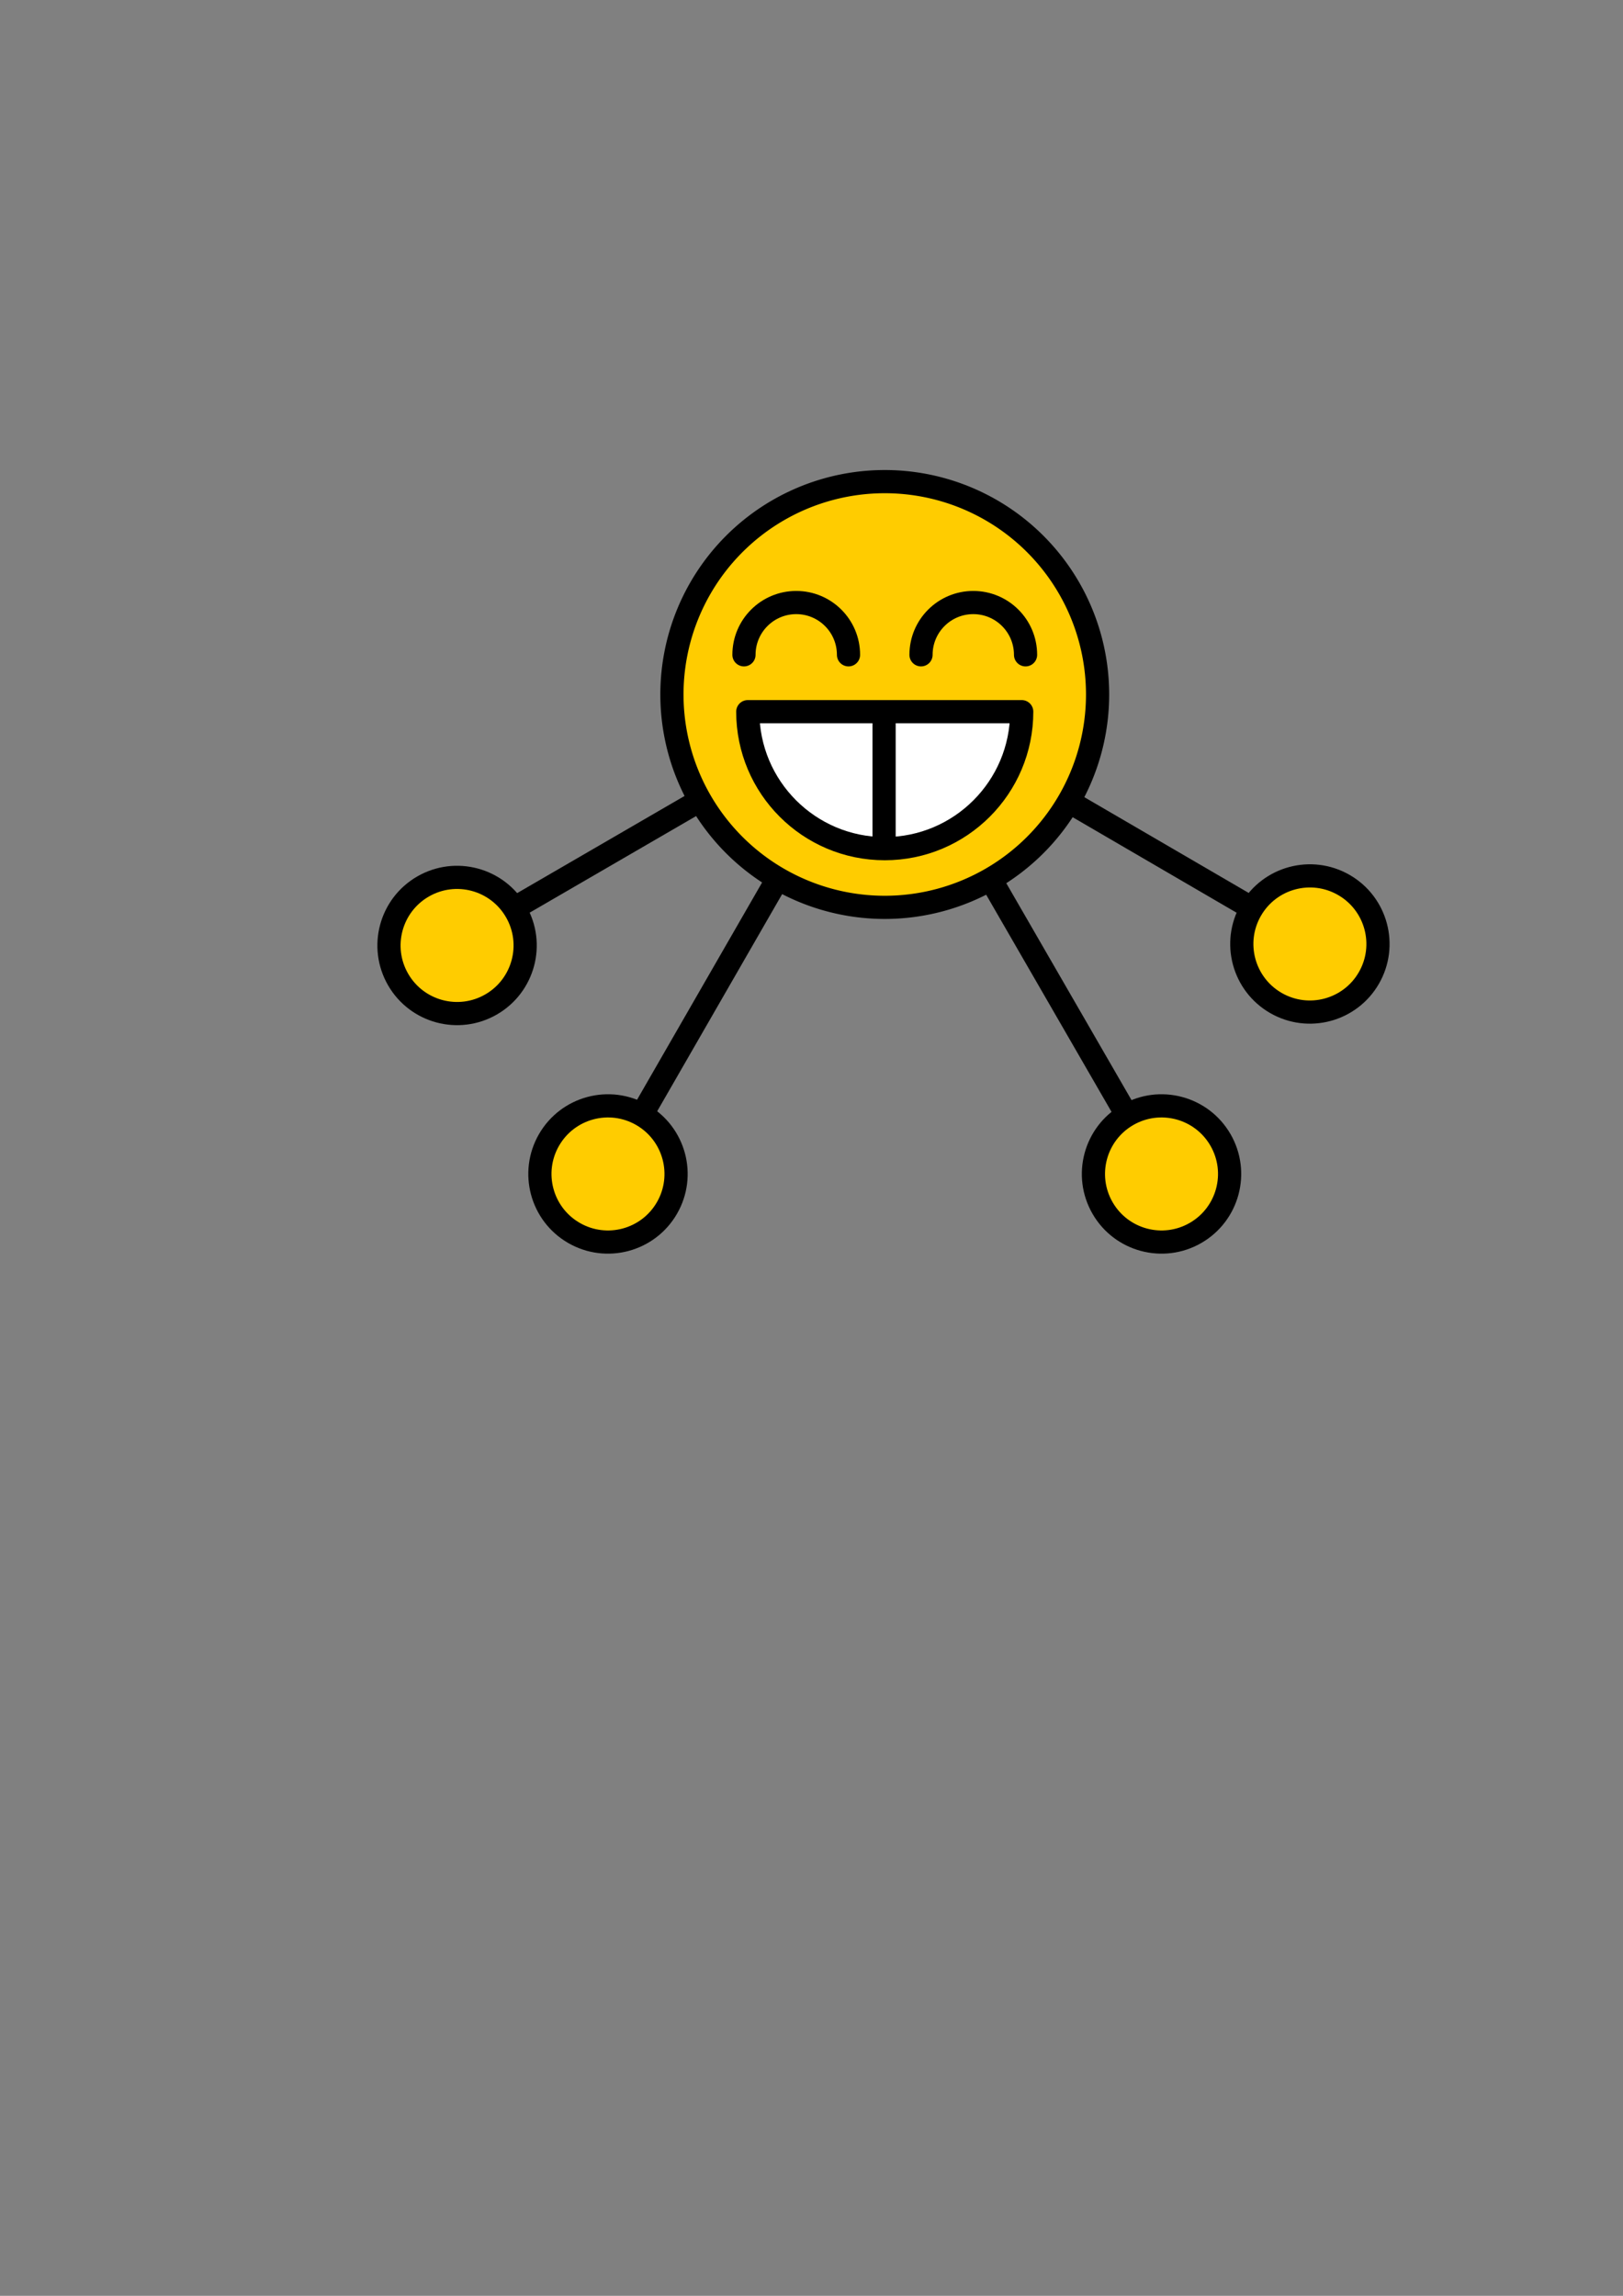 <?xml version="1.0" encoding="UTF-8" standalone="no"?>
<svg
   xmlns:dc="http://purl.org/dc/elements/1.1/"
   xmlns:cc="http://creativecommons.org/ns#"
   xmlns:rdf="http://www.w3.org/1999/02/22-rdf-syntax-ns#"
   xmlns:svg="http://www.w3.org/2000/svg"
   xmlns="http://www.w3.org/2000/svg"
   xmlns:sodipodi="http://sodipodi.sourceforge.net/DTD/sodipodi-0.dtd"
   xmlns:inkscape="http://www.inkscape.org/namespaces/inkscape"
   width="210mm"
   height="297mm"
   viewBox="0 0 210 297"
   version="1.1"
   id="svg8"
   inkscape:version="1.0.2 (e86c870879, 2021-01-15)"
   sodipodi:docname="hubot-ce-2.svg"
   inkscape:export-filename="/home/mose/src/hubot-ce/hubot-ce-logo1.png"
   inkscape:export-xdpi="91.510002"
   inkscape:export-ydpi="91.510002">
  <rect x="0" y="0" width="210" height="297" fill="#808080" stroke="none"/>
  <defs
     id="defs2" />
  <sodipodi:namedview
     id="base"
     pagecolor="#ffffff"
     bordercolor="#666666"
     borderopacity="1.0"
     inkscape:pageopacity="0.0"
     inkscape:pageshadow="2"
     inkscape:zoom="0.7"
     inkscape:cx="424.22578"
     inkscape:cy="499.22876"
     inkscape:document-units="mm"
     inkscape:current-layer="layer1"
     inkscape:document-rotation="0"
     showgrid="false"
     showguides="true"
     inkscape:guide-bbox="true"
     inkscape:lockguides="false"
     inkscape:window-width="2558"
     inkscape:window-height="1416"
     inkscape:window-x="2560"
     inkscape:window-y="0"
     inkscape:window-maximized="1">
    <sodipodi:guide
       position="114.391,153.744"
       orientation="1,0"
       id="guide891"
       inkscape:locked="false" />
    <sodipodi:guide
       position="114.391,239.543"
       orientation="0,-1"
       id="guide908"
       inkscape:locked="false" />
    <sodipodi:guide
       position="93.277,179.401"
       orientation="0,-1"
       id="guide1080" />
    <sodipodi:guide
       position="102.632,152.674"
       orientation="0,-1"
       id="guide1084" />
  </sodipodi:namedview>
  <g
     inkscape:label="Layer 1"
     inkscape:groupmode="layer"
     id="layer1">
    <path
       id="path835"
       style="vector-effect:none;fill:#ffcc00;fill-opacity:1;stroke:#000000;stroke-width:3;stroke-linecap:round;stroke-linejoin:round;stroke-miterlimit:4;stroke-dasharray:none;stroke-dashoffset:0;stroke-opacity:1;paint-order:normal"
       d="M 142.016,89.844 A 27.537,27.537 0 0 1 114.478,117.381 27.537,27.537 0 0 1 86.941,89.844 27.537,27.537 0 0 1 114.478,62.306 27.537,27.537 0 0 1 142.016,89.844 Z" />
    <ellipse
       style="vector-effect:none;fill:#ffcc00;fill-opacity:1;stroke:#000000;stroke-width:3;stroke-linecap:round;stroke-linejoin:round;stroke-miterlimit:4;stroke-dasharray:none;stroke-dashoffset:0;stroke-opacity:1;paint-order:normal"
       id="path837"
       cx="144.063"
       cy="92.19"
       transform="rotate(30)"
       rx="8.809"
       ry="8.809" />
    <circle
       style="opacity:0.997;vector-effect:none;fill:#ffcc00;fill-opacity:1;stroke:#000000;stroke-width:3;stroke-linecap:round;stroke-linejoin:round;stroke-miterlimit:4;stroke-dasharray:none;stroke-dashoffset:0;stroke-opacity:1;paint-order:normal"
       id="circle853"
       cx="54.219"
       cy="206.668"
       r="8.809"
       transform="rotate(-30)" />
    <circle
       style="vector-effect:none;fill:#ffcc00;fill-opacity:1;stroke:#000000;stroke-width:3;stroke-linecap:round;stroke-linejoin:round;stroke-miterlimit:4;stroke-dasharray:none;stroke-dashoffset:0;stroke-opacity:1;paint-order:normal"
       id="circle873"
       cx="135.495"
       cy="9.939"
       r="8.809"
       transform="rotate(60)" />
    <ellipse
       style="vector-effect:none;fill:#ffcc00;fill-opacity:1;stroke:#000000;stroke-width:3;stroke-linecap:round;stroke-linejoin:round;stroke-miterlimit:4;stroke-dasharray:none;stroke-dashoffset:0;stroke-opacity:1;paint-order:normal"
       id="circle883"
       cx="-21.015"
       cy="207.84"
       transform="rotate(-60)"
       rx="8.809"
       ry="8.809" />
    <path
       id="path910"
       style="opacity:0.997;vector-effect:none;fill:none;fill-opacity:1;stroke:#000000;stroke-width:3;stroke-linecap:round;stroke-linejoin:round;stroke-miterlimit:4;stroke-dasharray:none;stroke-dashoffset:0;stroke-opacity:1;paint-order:normal"
       d="m 96.262,84.711 c 2e-6,-3.735 3.028,-6.763 6.763,-6.763 3.735,0 6.763,3.028 6.763,6.763"
       sodipodi:nodetypes="csc" />
    <path
       id="path940"
       style="opacity:0.997;vector-effect:none;fill:none;fill-opacity:1;stroke:#000000;stroke-width:3;stroke-linecap:round;stroke-linejoin:round;stroke-miterlimit:4;stroke-dasharray:none;stroke-dashoffset:0;stroke-opacity:1;paint-order:normal"
       d="m 119.17,84.711 c 0,-3.735 3.028,-6.763 6.763,-6.763 3.735,0 6.763,3.028 6.763,6.763"
       sodipodi:nodetypes="csc" />
    <path
       id="path942"
       style="opacity:0.997;vector-effect:none;fill:#ffffff;fill-opacity:1;stroke:#000000;stroke-width:3;stroke-linecap:round;stroke-linejoin:round;stroke-miterlimit:4;stroke-dasharray:none;stroke-dashoffset:0;stroke-opacity:1;paint-order:normal"
       d="m 132.2,92.066 c 0,9.787 -7.934,17.722 -17.722,17.722 -9.787,0 -17.722,-7.934 -17.722,-17.722 z"
       sodipodi:nodetypes="cscc" />
    <path
       style="fill:none;stroke:#000000;stroke-width:3;stroke-linecap:butt;stroke-linejoin:miter;stroke-miterlimit:4;stroke-dasharray:none;stroke-opacity:1"
       d="M 114.391,92.425 V 109.57"
       id="path945" />
    <path
       style="fill:none;stroke:#000000;stroke-width:3;stroke-linecap:butt;stroke-linejoin:miter;stroke-miterlimit:4;stroke-dasharray:none;stroke-opacity:1"
       d="m 66.35,117.599 24.063,-13.961"
       id="path1078"
       sodipodi:nodetypes="cc" />
    <path
       style="fill:none;stroke:#000000;stroke-width:3;stroke-linecap:butt;stroke-linejoin:miter;stroke-miterlimit:4;stroke-dasharray:none;stroke-opacity:1"
       d="M 162.162,117.599 138.457,103.788"
       id="path1082"
       sodipodi:nodetypes="cc" />
    <path
       style="fill:none;stroke:#000000;stroke-width:3;stroke-linecap:butt;stroke-linejoin:miter;stroke-miterlimit:4;stroke-dasharray:none;stroke-opacity:1"
       d="M 82.976,144.326 100.534,113.822"
       id="path1086"
       sodipodi:nodetypes="cc" />
    <path
       style="opacity:0.997;fill:none;stroke:#000000;stroke-width:3;stroke-linecap:butt;stroke-linejoin:miter;stroke-miterlimit:4;stroke-dasharray:none;stroke-opacity:1"
       d="m 145.835,144.326 -17.563,-30.416"
       id="path1088"
       sodipodi:nodetypes="cc" />
  </g>
</svg>
